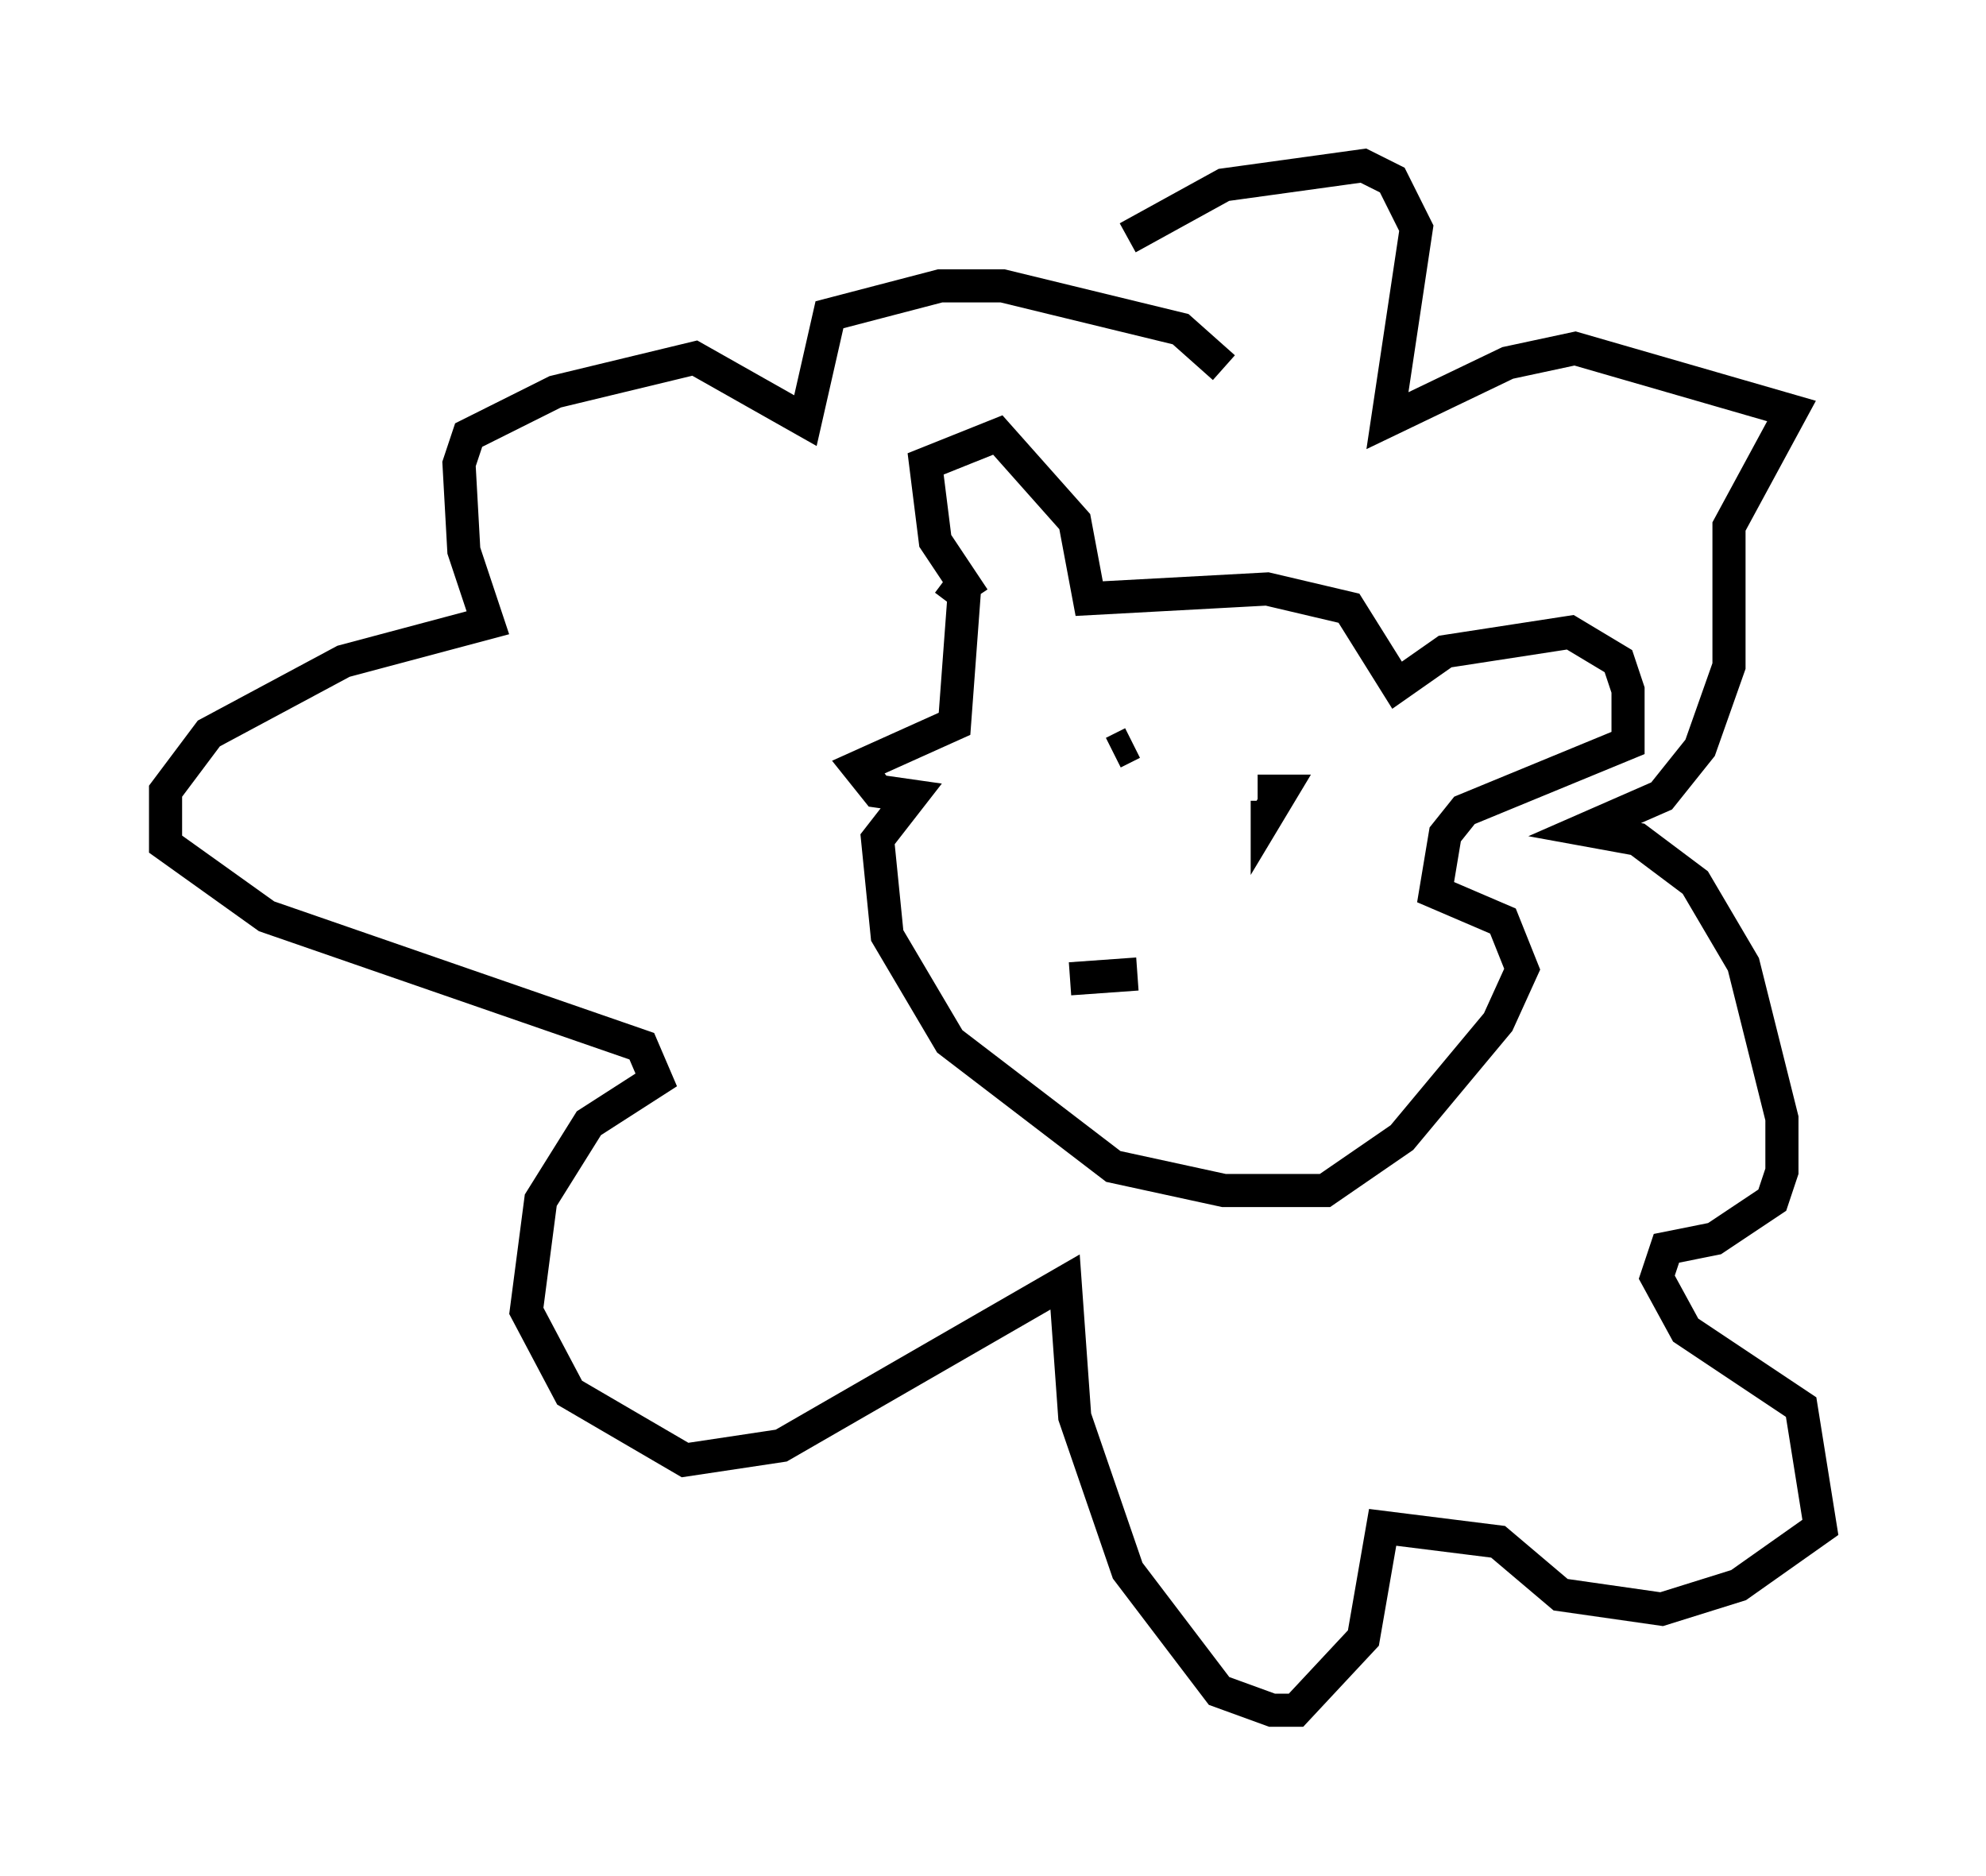 <?xml version="1.0" encoding="utf-8" ?>
<svg baseProfile="full" height="56.626" version="1.1" width="59.966" xmlns="http://www.w3.org/2000/svg" xmlns:ev="http://www.w3.org/2001/xml-events" xmlns:xlink="http://www.w3.org/1999/xlink"><defs /><rect fill="white" height="56.626" width="59.966" x="0" y="0" /><path d="M32.162, 10.52 m1.888, -3.341 l2.905, -1.598 4.212, -0.581 l0.872, 0.436 0.726, 1.453 l-0.872, 5.81 3.631, -1.743 l2.034, -0.436 6.536, 1.888 l-1.888, 3.486 0.0, 4.212 l-0.872, 2.469 -1.162, 1.453 l-2.324, 1.017 1.598, 0.291 l1.743, 1.307 1.453, 2.469 l1.162, 4.648 0.0, 1.598 l-0.291, 0.872 -1.743, 1.162 l-1.453, 0.291 -0.291, 0.872 l0.872, 1.598 3.486, 2.324 l0.581, 3.631 -2.469, 1.743 l-2.324, 0.726 -3.05, -0.436 l-1.888, -1.598 -3.486, -0.436 l-0.581, 3.341 -2.034, 2.179 l-0.726, 0.0 -1.598, -0.581 l-2.76, -3.631 -1.598, -4.648 l-0.291, -4.067 -8.57, 4.939 l-2.905, 0.436 -3.486, -2.034 l-1.307, -2.469 0.436, -3.341 l1.453, -2.324 2.034, -1.307 l-0.436, -1.017 -11.33, -3.922 l-3.05, -2.179 0.0, -1.598 l1.307, -1.743 4.067, -2.179 l4.358, -1.162 -0.726, -2.179 l-0.145, -2.615 0.291, -0.872 l2.615, -1.307 4.212, -1.017 l3.341, 1.888 0.726, -3.196 l3.341, -0.872 1.888, 0.0 l5.374, 1.307 1.307, 1.162 m-7.553, 6.972 l-1.162, -1.743 -0.291, -2.324 l2.179, -0.872 2.324, 2.615 l0.436, 2.324 5.374, -0.291 l2.469, 0.581 1.453, 2.324 l1.453, -1.017 3.777, -0.581 l1.453, 0.872 0.291, 0.872 l0.0, 1.598 -4.939, 2.034 l-0.581, 0.726 -0.291, 1.743 l2.034, 0.872 0.581, 1.453 l-0.726, 1.598 -2.905, 3.486 l-2.324, 1.598 -3.05, 0.0 l-3.341, -0.726 -4.939, -3.777 l-1.888, -3.196 -0.291, -2.905 l1.017, -1.307 -1.017, -0.145 l-0.581, -0.726 2.905, -1.307 l0.291, -3.922 -0.581, -0.436 m5.084, 5.229 l0.581, -0.291 m5.229, 1.453 l0.0, 0.0 m-7.117, 5.665 l2.034, -0.145 m3.631, -5.52 l0.726, 0.0 -0.436, 0.726 l0.0, -0.436 " fill="none" stroke="black" stroke-width="1" /></svg>